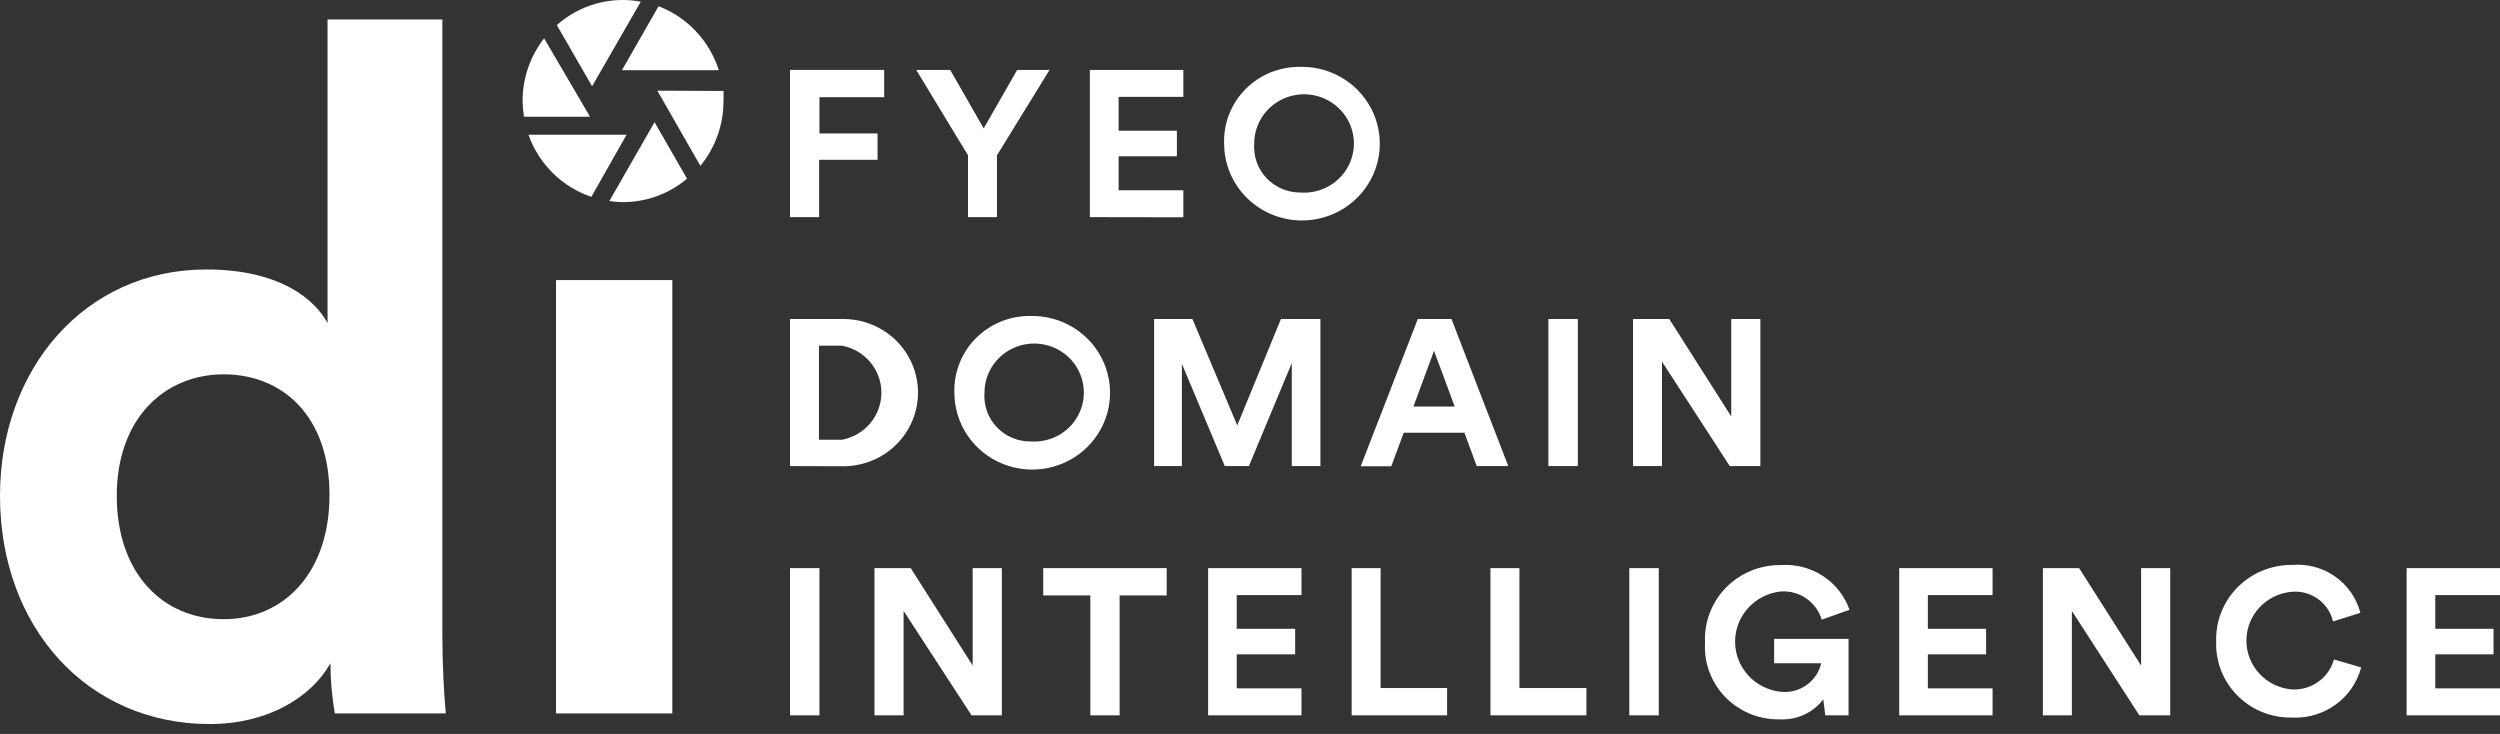 <svg width="109" height="32" viewBox="0 0 109 32" fill="none" xmlns="http://www.w3.org/2000/svg">
<rect x="0" y="0" width="109" height="32" fill="#333333" stroke="none"/>
<path d="M27.116 3.061H31.341C31.139 2.427 30.798 1.848 30.343 1.365C29.888 0.882 29.332 0.508 28.714 0.271L27.116 3.061Z" fill="white"/>
<path d="M25.815 3.761L27.938 0.074C27.291 -0.048 26.625 -0.019 25.99 0.158C25.356 0.334 24.77 0.655 24.278 1.095L25.815 3.761Z" fill="white"/>
<path d="M25.725 5.089L23.724 1.672C23.116 2.448 22.785 3.408 22.785 4.396C22.789 4.628 22.809 4.86 22.846 5.089H25.725Z" fill="white"/>
<path d="M28.539 5.326L26.567 8.767C26.762 8.795 26.959 8.81 27.157 8.813C28.179 8.814 29.169 8.453 29.954 7.792L28.539 5.326Z" fill="white"/>
<path d="M27.319 5.875H23.041C23.265 6.506 23.628 7.077 24.103 7.546C24.578 8.016 25.152 8.37 25.782 8.583L27.319 5.875Z" fill="white"/>
<path d="M28.661 3.954L30.536 7.231C31.189 6.438 31.546 5.439 31.544 4.409C31.552 4.261 31.552 4.114 31.544 3.966L28.661 3.954Z" fill="white"/>
<path d="M34.444 9.467V3.048H38.55V4.238H35.728V5.819H38.261V6.967H35.714V9.467H34.444Z" fill="white"/>
<path d="M39.947 3.048H41.429L42.889 5.596L44.349 3.048H45.76L43.468 6.772V9.467H42.205V6.772L39.947 3.048Z" fill="white"/>
<path d="M47.517 9.467V3.048H51.594V4.224H48.772V5.7H51.312V6.814H48.772V8.297H51.594V9.474L47.517 9.467Z" fill="white"/>
<path d="M56.709 2.915C57.383 2.904 58.044 3.091 58.61 3.452C59.175 3.814 59.619 4.333 59.884 4.944C60.15 5.554 60.225 6.229 60.101 6.883C59.976 7.536 59.657 8.138 59.185 8.612C58.713 9.086 58.108 9.41 57.449 9.544C56.789 9.678 56.104 9.615 55.48 9.363C54.857 9.111 54.324 8.682 53.948 8.13C53.573 7.578 53.372 6.929 53.372 6.264C53.356 5.825 53.431 5.387 53.592 4.977C53.753 4.567 53.997 4.194 54.31 3.88C54.622 3.567 54.996 3.319 55.409 3.153C55.821 2.988 56.264 2.907 56.709 2.915ZM56.709 8.395C57.144 8.424 57.578 8.323 57.955 8.106C58.331 7.889 58.633 7.564 58.82 7.176C59.007 6.787 59.072 6.352 59.005 5.926C58.938 5.501 58.743 5.105 58.445 4.791C58.147 4.476 57.76 4.258 57.334 4.163C56.909 4.069 56.465 4.103 56.059 4.261C55.653 4.419 55.305 4.694 55.06 5.05C54.815 5.406 54.684 5.827 54.684 6.257C54.663 6.532 54.7 6.807 54.792 7.067C54.884 7.327 55.03 7.565 55.22 7.766C55.411 7.967 55.642 8.126 55.898 8.235C56.154 8.343 56.431 8.397 56.709 8.395Z" fill="white"/>
<path d="M34.444 20.321V13.909H36.772C37.635 13.909 38.462 14.247 39.072 14.849C39.682 15.451 40.025 16.267 40.025 17.118C40.025 17.969 39.682 18.786 39.072 19.388C38.462 19.99 37.635 20.328 36.772 20.328L34.444 20.321ZM36.716 19.172C37.198 19.08 37.633 18.825 37.946 18.45C38.258 18.076 38.429 17.607 38.429 17.122C38.429 16.637 38.258 16.167 37.946 15.793C37.633 15.419 37.198 15.164 36.716 15.071H35.707V19.172H36.716Z" fill="white"/>
<path d="M44.949 13.776C45.622 13.765 46.284 13.952 46.849 14.313C47.415 14.675 47.858 15.194 48.124 15.805C48.389 16.415 48.465 17.09 48.34 17.744C48.216 18.397 47.897 18.999 47.425 19.473C46.953 19.947 46.348 20.271 45.688 20.405C45.029 20.539 44.343 20.476 43.72 20.224C43.097 19.972 42.563 19.543 42.188 18.991C41.812 18.439 41.612 17.79 41.612 17.125C41.596 16.686 41.672 16.248 41.833 15.839C41.995 15.429 42.239 15.057 42.551 14.743C42.864 14.43 43.237 14.183 43.649 14.016C44.061 13.85 44.504 13.768 44.949 13.776ZM44.949 19.248C45.382 19.276 45.814 19.175 46.189 18.957C46.563 18.74 46.863 18.416 47.048 18.029C47.234 17.641 47.297 17.207 47.229 16.784C47.162 16.36 46.967 15.966 46.67 15.653C46.372 15.341 45.987 15.123 45.563 15.03C45.139 14.936 44.696 14.971 44.292 15.129C43.888 15.287 43.542 15.561 43.298 15.915C43.054 16.27 42.923 16.689 42.924 17.118C42.902 17.392 42.939 17.668 43.031 17.927C43.124 18.186 43.27 18.424 43.46 18.624C43.651 18.825 43.882 18.984 44.138 19.091C44.394 19.199 44.67 19.252 44.949 19.248Z" fill="white"/>
<path d="M56.322 20.321V15.83L54.452 20.321H53.401L51.531 15.865V20.321H50.318V13.909H51.99L53.944 18.546L55.849 13.909H57.57V20.321H56.322Z" fill="white"/>
<path d="M63.849 18.866H61.203L60.66 20.328H59.327L61.817 13.909H63.284L65.761 20.321H64.385L63.849 18.866ZM61.627 17.724H63.425L62.523 15.294L61.627 17.724Z" fill="white"/>
<path d="M67.51 20.321V13.909H68.794V20.321H67.51Z" fill="white"/>
<path d="M75.418 20.321L72.463 15.768V20.321H71.2V13.909H72.78L75.482 18.156V13.909H76.752V20.321H75.418Z" fill="white"/>
<path d="M34.444 31.189V24.77H35.728V31.189H34.444Z" fill="white"/>
<path d="M42.36 31.189L39.397 26.636V31.189H38.127V24.77H39.707L42.409 29.017V24.77H43.679V31.189H42.36Z" fill="white"/>
<path d="M48.815 25.96V31.189H47.538V25.96H45.485V24.77H50.868V25.96H48.815Z" fill="white"/>
<path d="M52.674 31.189V24.77H56.745V25.946H53.922V27.415H56.469V28.529H53.922V30.012H56.745V31.189H52.674Z" fill="white"/>
<path d="M58.932 31.189V24.77H60.194V29.998H63.094V31.189H58.932Z" fill="white"/>
<path d="M64.984 31.189V24.77H66.247V29.998H69.168V31.189H64.984Z" fill="white"/>
<path d="M71.038 31.189V24.77H72.322V31.189H71.038Z" fill="white"/>
<path d="M79.581 31.189L79.496 30.492C79.275 30.782 78.985 31.012 78.651 31.164C78.317 31.316 77.951 31.384 77.584 31.363C77.144 31.37 76.707 31.288 76.3 31.121C75.894 30.954 75.527 30.705 75.222 30.392C74.917 30.078 74.681 29.705 74.53 29.297C74.378 28.889 74.313 28.455 74.339 28.021C74.317 27.582 74.386 27.143 74.542 26.732C74.698 26.32 74.938 25.944 75.246 25.627C75.555 25.31 75.926 25.059 76.336 24.889C76.747 24.718 77.189 24.633 77.634 24.637C78.282 24.59 78.929 24.755 79.472 25.108C80.016 25.46 80.426 25.98 80.639 26.587L79.426 27.018C79.316 26.646 79.082 26.322 78.762 26.098C78.442 25.874 78.054 25.764 77.662 25.786C77.111 25.839 76.6 26.093 76.228 26.498C75.856 26.902 75.65 27.429 75.65 27.976C75.65 28.522 75.856 29.049 76.228 29.454C76.6 29.858 77.111 30.112 77.662 30.165C78.056 30.2 78.45 30.094 78.77 29.864C79.09 29.635 79.316 29.299 79.405 28.919H77.352V27.854H80.597V31.189H79.581Z" fill="white"/>
<path d="M82.805 31.189V24.77H86.876V25.946H84.054V27.415H86.594V28.529H84.054V30.012H86.876V31.189H82.805Z" fill="white"/>
<path d="M93.275 31.189L90.333 26.636V31.189H89.07V24.77H90.65L93.352 29.017V24.77H94.622V31.189H93.275Z" fill="white"/>
<path d="M96.626 27.979C96.61 27.543 96.685 27.107 96.844 26.7C97.004 26.292 97.246 25.921 97.555 25.608C97.864 25.295 98.235 25.047 98.643 24.879C99.052 24.711 99.491 24.627 99.934 24.631C100.601 24.574 101.266 24.753 101.811 25.135C102.357 25.518 102.747 26.079 102.911 26.719L101.719 27.095C101.629 26.704 101.399 26.357 101.071 26.12C100.743 25.882 100.34 25.768 99.934 25.8C99.392 25.843 98.886 26.087 98.517 26.481C98.148 26.876 97.943 27.394 97.943 27.931C97.943 28.468 98.148 28.985 98.517 29.38C98.886 29.774 99.392 30.018 99.934 30.061C100.344 30.08 100.748 29.961 101.081 29.723C101.413 29.485 101.653 29.143 101.761 28.752L102.947 29.1C102.776 29.751 102.383 30.323 101.834 30.721C101.285 31.12 100.614 31.319 99.934 31.286C99.494 31.295 99.056 31.215 98.648 31.052C98.24 30.888 97.869 30.644 97.56 30.334C97.25 30.025 97.008 29.657 96.847 29.252C96.686 28.847 96.611 28.414 96.626 27.979Z" fill="white"/>
<path d="M104.929 31.189V24.77H109V25.946H106.178V27.415H108.718V28.529H106.178V30.012H109V31.189H104.929Z" fill="white"/>
<path d="M19.287 27.689C19.287 28.955 19.36 30.339 19.437 31.105H14.598C14.473 30.383 14.409 29.651 14.407 28.918C13.569 30.413 11.662 31.568 9.145 31.568C3.81 31.568 0 27.353 0 21.618C0 16.087 3.696 11.749 8.995 11.749C12.248 11.749 13.756 13.093 14.281 14.092V0.848H19.287V27.689ZM9.755 26.997C12.35 26.997 14.366 25.002 14.366 21.581C14.366 18.16 12.333 16.321 9.755 16.321C7.177 16.321 5.091 18.242 5.091 21.618C5.091 24.993 7.088 26.997 9.755 26.997Z" fill="white"/>
<path d="M29.313 12.212H24.243V31.105H29.313V12.212Z" fill="white"/>
</svg>
